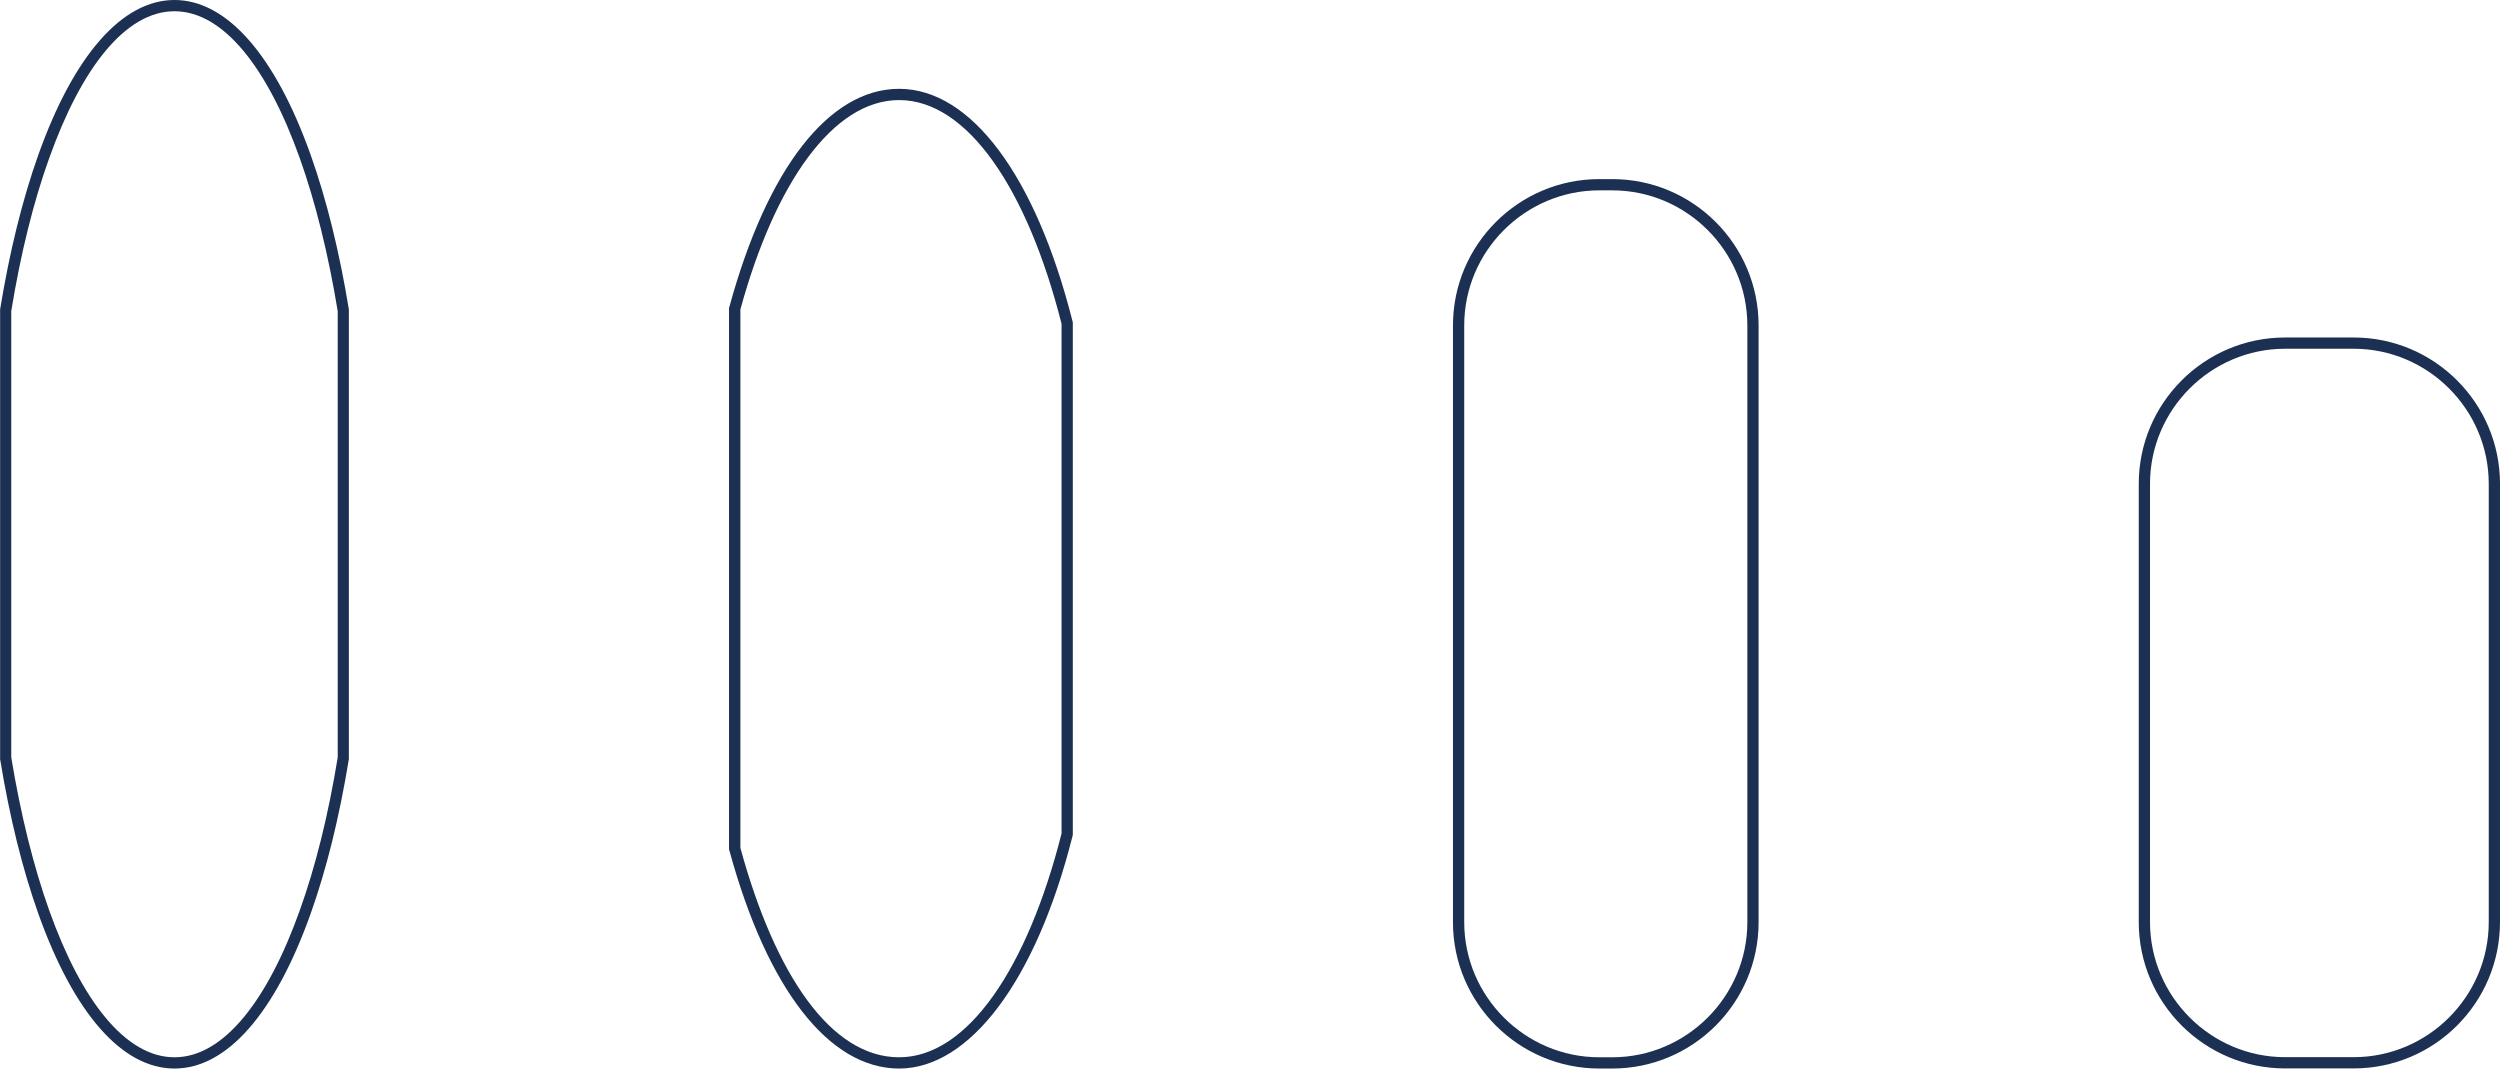 <?xml version="1.0" encoding="UTF-8"?><svg xmlns="http://www.w3.org/2000/svg" viewBox="0 0 222.08 94.92"><defs><style>.d{fill:#1c3054;}</style></defs><g id="a"/><g id="b"><g id="c"><g><path class="d" d="M209.08,30.98c6.6,0,12,5.4,12,12v38.93c0,6.6-5.4,12-12,12h-6.09c-6.6,0-12-5.4-12-12V42.98c0-6.6,5.4-12,12-12h6.09m0-1h-6.09c-7.17,0-13,5.83-13,13v38.93c0,7.17,5.83,13,13,13h6.09c7.17,0,13-5.83,13-13V42.98c0-7.17-5.83-13-13-13h0Z"/><path class="d" d="M143.22,16.91c6.6,0,12,5.4,12,12v53.01c0,6.6-5.4,12-12,12h-1.15c-6.6,0-12-5.4-12-12V28.91c0-6.6,5.4-12,12-12h1.15m0-1h-1.15c-7.17,0-13,5.83-13,13v53.01c0,7.17,5.83,13,13,13h1.15c7.17,0,13-5.83,13-13V28.91c0-7.17-5.83-13-13-13h0Z"/><path class="d" d="M79.87,8.89c6.08,0,11.41,7.94,14.43,19.88v45.27c-3.02,11.94-8.35,19.88-14.43,19.88s-11.03-7.38-14.1-18.6V27.49c3.07-11.23,8.24-18.6,14.1-18.6m0-1c-6.21,0-11.71,7.05-15.07,19.34l-.04,.13v48.09l.04,.13c3.36,12.29,8.85,19.34,15.07,19.34s12.14-7.71,15.4-20.63l.03-.12V28.64l-.03-.12c-3.27-12.92-9.03-20.63-15.4-20.63h0Z"/><path class="d" d="M15.5,1c4.33,0,8.26,4.99,11.14,13.08,1.38,3.88,2.52,8.46,3.36,13.56v39.64c-.83,5.1-1.97,9.69-3.36,13.56-2.88,8.09-6.81,13.08-11.14,13.08s-8.26-4.99-11.14-13.08c-1.38-3.88-2.52-8.46-3.36-13.56V27.64c.83-5.1,1.97-9.69,3.36-13.56C7.24,5.99,11.17,1,15.5,1m0-1C10.87,0,6.57,4.88,3.41,13.74,1.99,17.73,.85,22.35,.01,27.48v39.96c.84,5.13,1.98,9.75,3.4,13.74,3.16,8.86,7.45,13.74,12.09,13.74s8.93-4.88,12.09-13.74c1.42-3.98,2.56-8.61,3.4-13.74V27.48c-.84-5.13-1.98-9.75-3.4-13.74C24.43,4.88,20.13,0,15.5,0h0Z"/></g></g></g></svg>